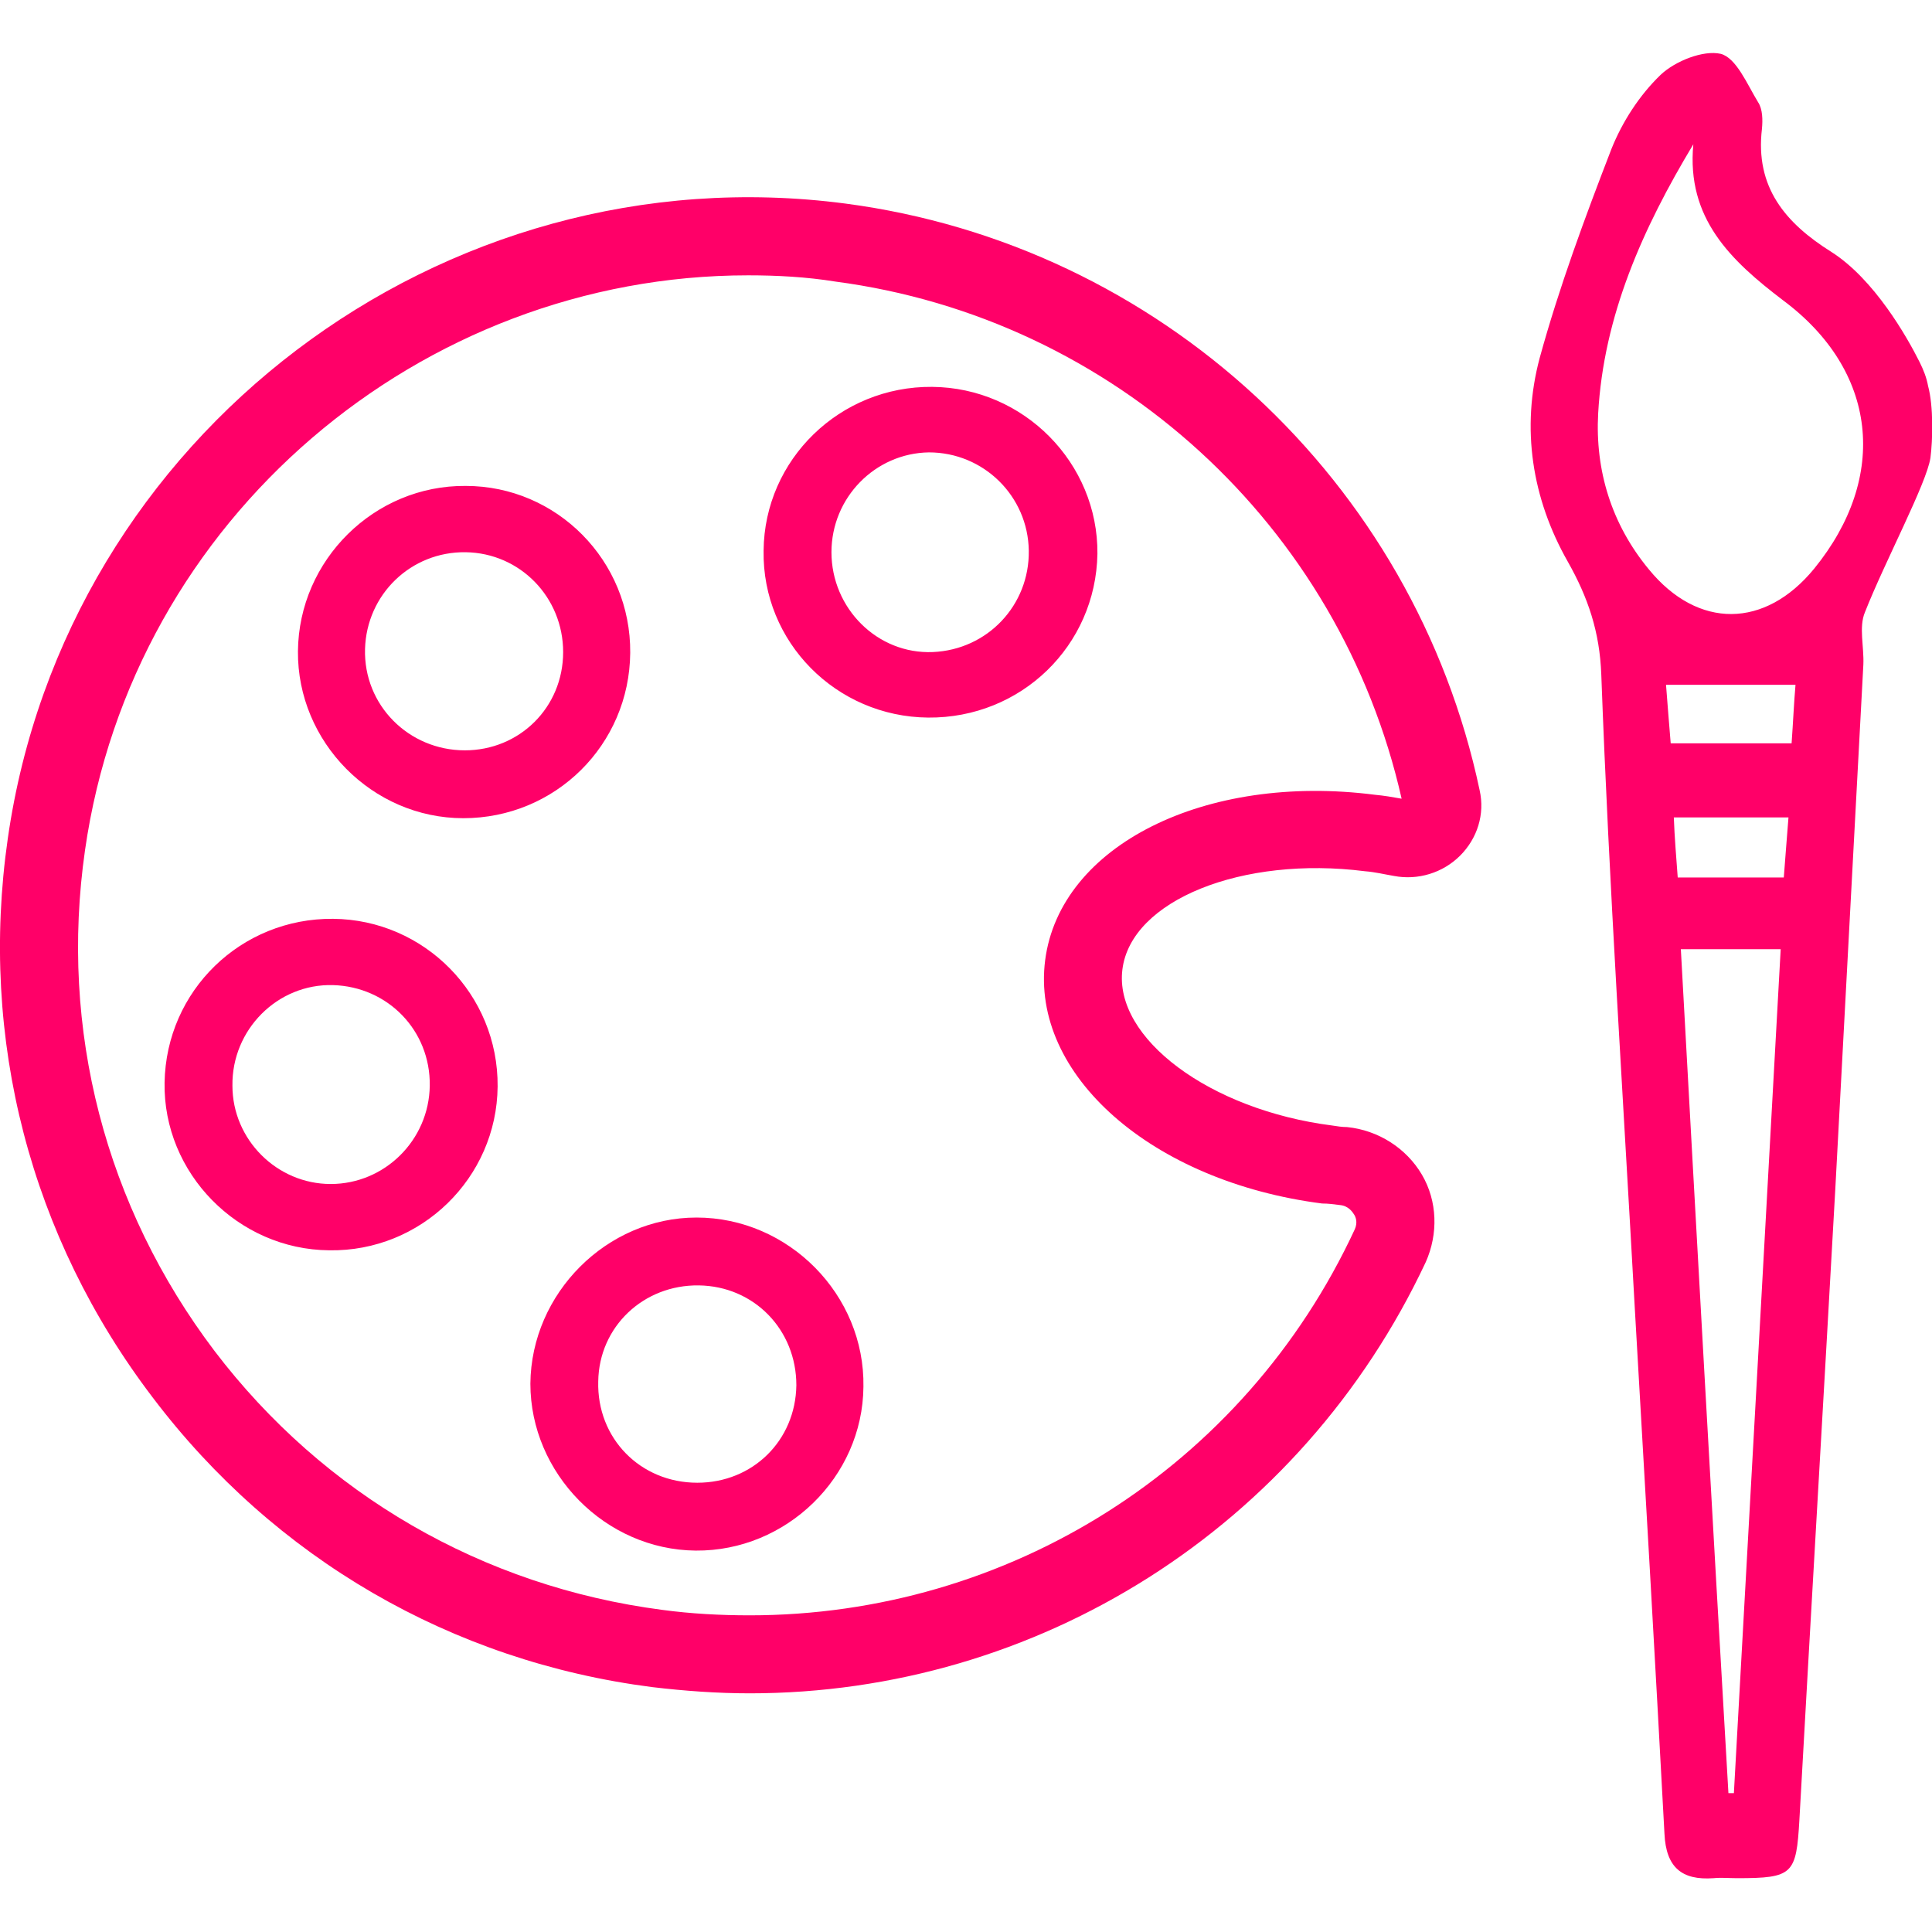 <svg version="1.1" id="L0001_xA0_Изображение_1_" xmlns="http://www.w3.org/2000/svg" x="0" y="0" viewBox="0 0 247.7 247.7" xml:space="preserve"><style>.st0{fill:#ff0068}</style><path class="st0" d="M247.5 58.7c-.5 3.3-5.8 13.2-8.4 19.8-.8 1.9-.1 4.4-.2 6.7-1.2 22.4-2.4 44.9-3.6 67.3-1.5 26.9-3.1 53.8-4.6 80.8-.4 7-.8 7.5-8 7.5-1 0-2-.1-3 0-4.1.3-6.1-1.4-6.3-5.7-1.2-22.4-2.5-44.9-3.8-67.3-1.5-27.1-3.3-54.2-4.3-81.3-.2-5.5-1.7-9.9-4.3-14.5-4.6-8.1-6-17.1-3.6-26.1 2.5-9.1 5.8-18 9.2-26.8 1.4-3.5 3.6-6.9 6.3-9.5 1.9-1.8 5.5-3.2 7.7-2.7 2 .5 3.4 3.9 4.8 6.2.6.9.6 2.3.5 3.4-.9 7.5 3 12.1 8.9 15.8 5.5 3.5 9.7 10.9 11.3 14.1.5 1 .9 2 1.1 3.1.7 2.6.6 6.9.3 9.2zm-30.4-40.2c-6.5 10.8-11.5 22-12.2 34.5-.4 7.3 1.7 14.2 6.5 20 6.3 7.7 14.9 7.6 21.2-.1 9.6-11.8 8.1-25.4-4-34.4-6.7-5.1-12.4-10.5-11.5-20zm-1.6 103.2c2 36.3 4 72.2 6.1 108.2h.7c2-36 4-71.9 6-108.2h-12.8zm-1.3-26.4h15.5c.2-2.8.3-5.2.5-7.5h-16.6c.2 2.7.4 5 .6 7.5zm.9 17.2h13.6c.2-2.7.4-5.1.6-7.7h-14.7c.1 2.7.3 4.9.5 7.7zM89.2 198.8c-11.6-.1-21.2-9.9-21.2-21.4.1-11.6 9.8-21.3 21.3-21.3 11.8 0 21.6 9.9 21.4 21.7-.1 11.6-9.9 21.1-21.5 21zm.4-34c-7.1-.1-12.8 5.3-12.9 12.3-.2 7.3 5.4 13 12.7 13 7.1 0 12.6-5.4 12.7-12.5 0-7.1-5.4-12.7-12.5-12.8zm-8.8-81.1c-.1 11.8-9.6 21.2-21.4 21.2-11.7 0-21.3-9.8-21.2-21.4.1-11.7 9.8-21.3 21.5-21.2 11.7 0 21.2 9.6 21.1 21.4zm-8.6-.1c0-7-5.5-12.7-12.5-12.8-7-.1-12.7 5.4-12.9 12.4-.2 7.2 5.6 13 12.8 13 7 0 12.6-5.5 12.6-12.6zm-8.4 55.7c-.1 11.7-9.8 21.2-21.6 21-11.7-.1-21.3-9.9-21.1-21.5.2-11.8 9.8-21.1 21.6-21 11.7.1 21.2 9.7 21.1 21.5zm-21.4 12.5c6.9 0 12.6-5.6 12.7-12.6.1-7.1-5.4-12.7-12.4-12.9-7.1-.2-13 5.7-12.9 12.9 0 6.9 5.7 12.6 12.6 12.6zM119 92c-11.8-.1-21.3-9.7-21.1-21.4.1-11.7 9.8-21.1 21.6-21 11.8.1 21.3 9.8 21.2 21.4-.2 11.8-9.8 21.1-21.7 21zm12.9-21.4c-.1-7-5.8-12.6-12.8-12.6-6.9.1-12.5 5.8-12.5 12.8 0 7.2 5.9 13.1 13 12.8 7-.3 12.4-6 12.3-13z"/><path class="st0" d="M96.1 217.1c-4.1 0-8.3-.3-12.5-.8-25.7-3.3-48.4-16.5-64-37.1-15.7-20.6-22.3-46-18.6-71.7 7.4-51.7 55.6-88.2 107.4-81.4 40.2 5.3 72.9 35.5 81.3 75.2.7 3.1-.3 6.2-2.5 8.4s-5.4 3.2-8.5 2.6c-1.2-.2-2.4-.5-3.7-.6-15.7-2-30 3.7-31.1 12.6-1.1 8.8 11.2 18 26.9 20 .6.1 1.3.2 1.9.2 4 .4 7.6 2.7 9.6 6.1 2 3.4 2.1 7.6.5 11.2-16 34.1-49.8 55.3-86.7 55.3zm-.2-181.8C54 35.3 17 66.4 10.9 109c-3.3 23 2.6 45.7 16.6 64.2 14 18.4 34.4 30.2 57.4 33.2 3.7.5 7.5.7 11.2.7 33.1 0 63.4-18.9 77.6-49.5.4-.9.1-1.6-.1-1.9-.2-.3-.7-1.1-1.8-1.2-.8-.1-1.5-.2-2.3-.2-21.8-2.8-37.4-16.5-35.5-31.2 1.9-14.7 20.5-24 42.3-21.2 1.1.1 2.3.3 3.4.5-7.9-35-36.9-61.6-72.6-66.3-3.7-.6-7.5-.8-11.2-.8z"/></svg>